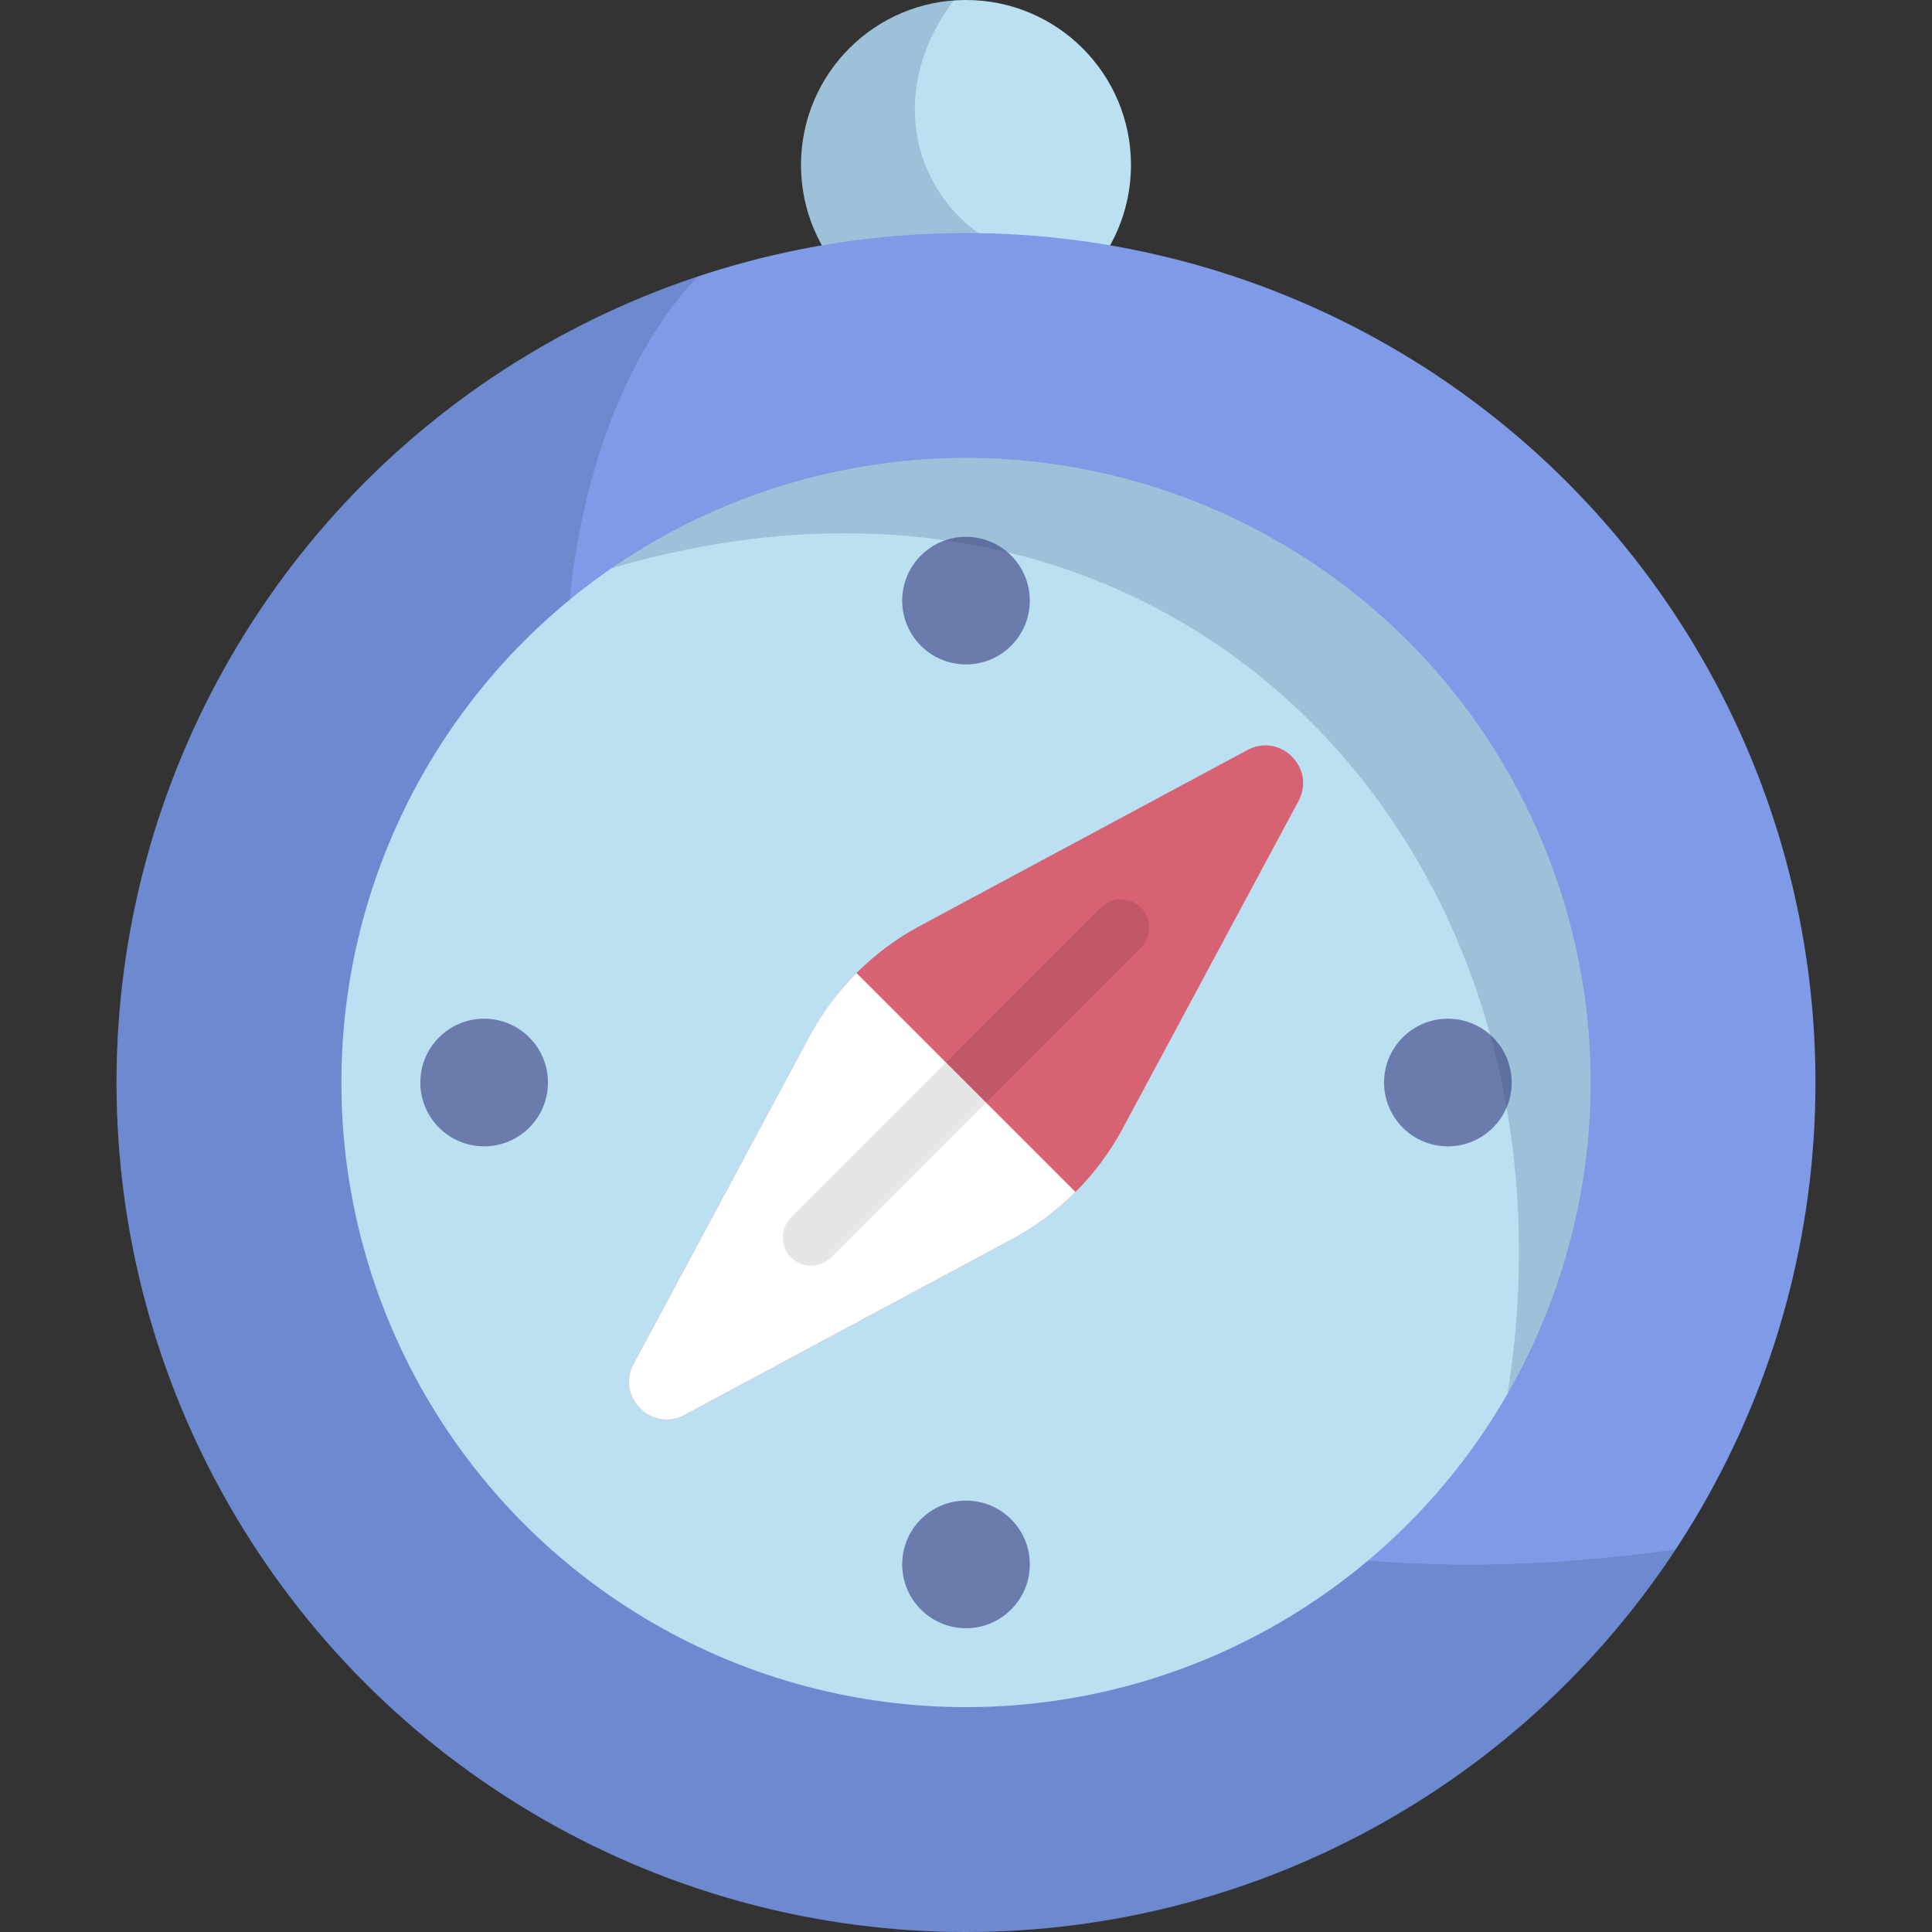 <?xml version="1.0" encoding="iso-8859-1"?>
<!-- Generator: Adobe Illustrator 19.0.0, SVG Export Plug-In . SVG Version: 6.00 Build 0)  -->
<svg version="1.1" id="Capa_1" xmlns="http://www.w3.org/2000/svg" xmlns:xlink="http://www.w3.org/1999/xlink" x="0px" y="0px"
	 viewBox="0 0 512 512" style="enable-background:new 0 0 512 512;" xml:space="preserve">
<rect x="0" y="0" width="512" height="512" fill="#333333" stroke="none"/>
<circle style="fill:#BBE0F1;" cx="256.002" cy="43.72" r="43.72"/>
<path style="opacity:0.2;fill:#254A74;enable-background:new    ;" d="M256.002,87.44c14.554,0,27.438-7.117,35.385-18.054
	c-39.814,4.605-63.778-36.031-38.658-69.251c-22.616,1.676-40.447,20.542-40.447,43.585C212.282,67.866,231.856,87.44,256.002,87.44
	z"/>
<circle style="fill:#7F9AE6;" cx="256.002" cy="286.88" r="225.12"/>
<path style="opacity:0.2;fill:#254A74;enable-background:new    ;" d="M444.089,410.601
	C151.176,452.41,104.252,159.174,184.933,73.212C95.429,102.969,30.878,187.379,30.878,286.876
	C30.878,411.208,131.669,512,256.002,512C334.629,512,403.829,471.681,444.089,410.601z"/>
<circle style="fill:#BBE0F1;" cx="256.002" cy="286.88" r="165.53"/>
<g>
	<circle style="fill:#6B7BAB;" cx="256.002" cy="159.17" r="16.91"/>
	<circle style="fill:#6B7BAB;" cx="128.302" cy="286.88" r="16.911"/>
	<circle style="fill:#6B7BAB;" cx="256.002" cy="414.58" r="16.91"/>
	<circle style="fill:#6B7BAB;" cx="383.702" cy="286.88" r="16.911"/>
</g>
<path style="fill:#D66274;" d="M330.582,198.766l-86.791,46.601c-12.432,6.675-22.623,16.866-29.298,29.298l-46.601,86.791
	c-4.683,8.722,4.807,18.212,13.529,13.529l86.791-46.601c12.432-6.675,22.623-16.866,29.298-29.298l46.601-86.791
	C348.795,203.574,339.304,194.083,330.582,198.766z"/>
<path style="fill:#FFFFFF;" d="M167.892,361.456c-4.683,8.722,4.807,18.213,13.529,13.529l86.791-46.601
	c6.216-3.338,11.872-7.554,16.808-12.49l-58.037-58.038c-4.936,4.936-9.152,10.592-12.49,16.808L167.892,361.456z"/>
<path style="opacity:0.1;enable-background:new    ;" d="M214.941,335.436c-1.919,0-3.839-0.732-5.303-2.196
	c-2.929-2.93-2.929-7.678,0-10.607l82.122-82.122c2.929-2.928,7.678-2.928,10.606,0c2.929,2.93,2.929,7.678,0,10.607l-82.122,82.122
	C218.78,334.704,216.86,335.436,214.941,335.436z"/>
<path style="opacity:0.2;fill:#254A74;enable-background:new    ;" d="M399.51,369.432c14.01-24.3,22.026-52.492,22.026-82.556
	c0-91.422-74.112-165.534-165.534-165.534c-34.915,0-67.299,10.819-94.001,29.275C311.367,106.691,422.584,224.983,399.51,369.432z"
	/>
<g>
</g>
<g>
</g>
<g>
</g>
<g>
</g>
<g>
</g>
<g>
</g>
<g>
</g>
<g>
</g>
<g>
</g>
<g>
</g>
<g>
</g>
<g>
</g>
<g>
</g>
<g>
</g>
<g>
</g>
</svg>
